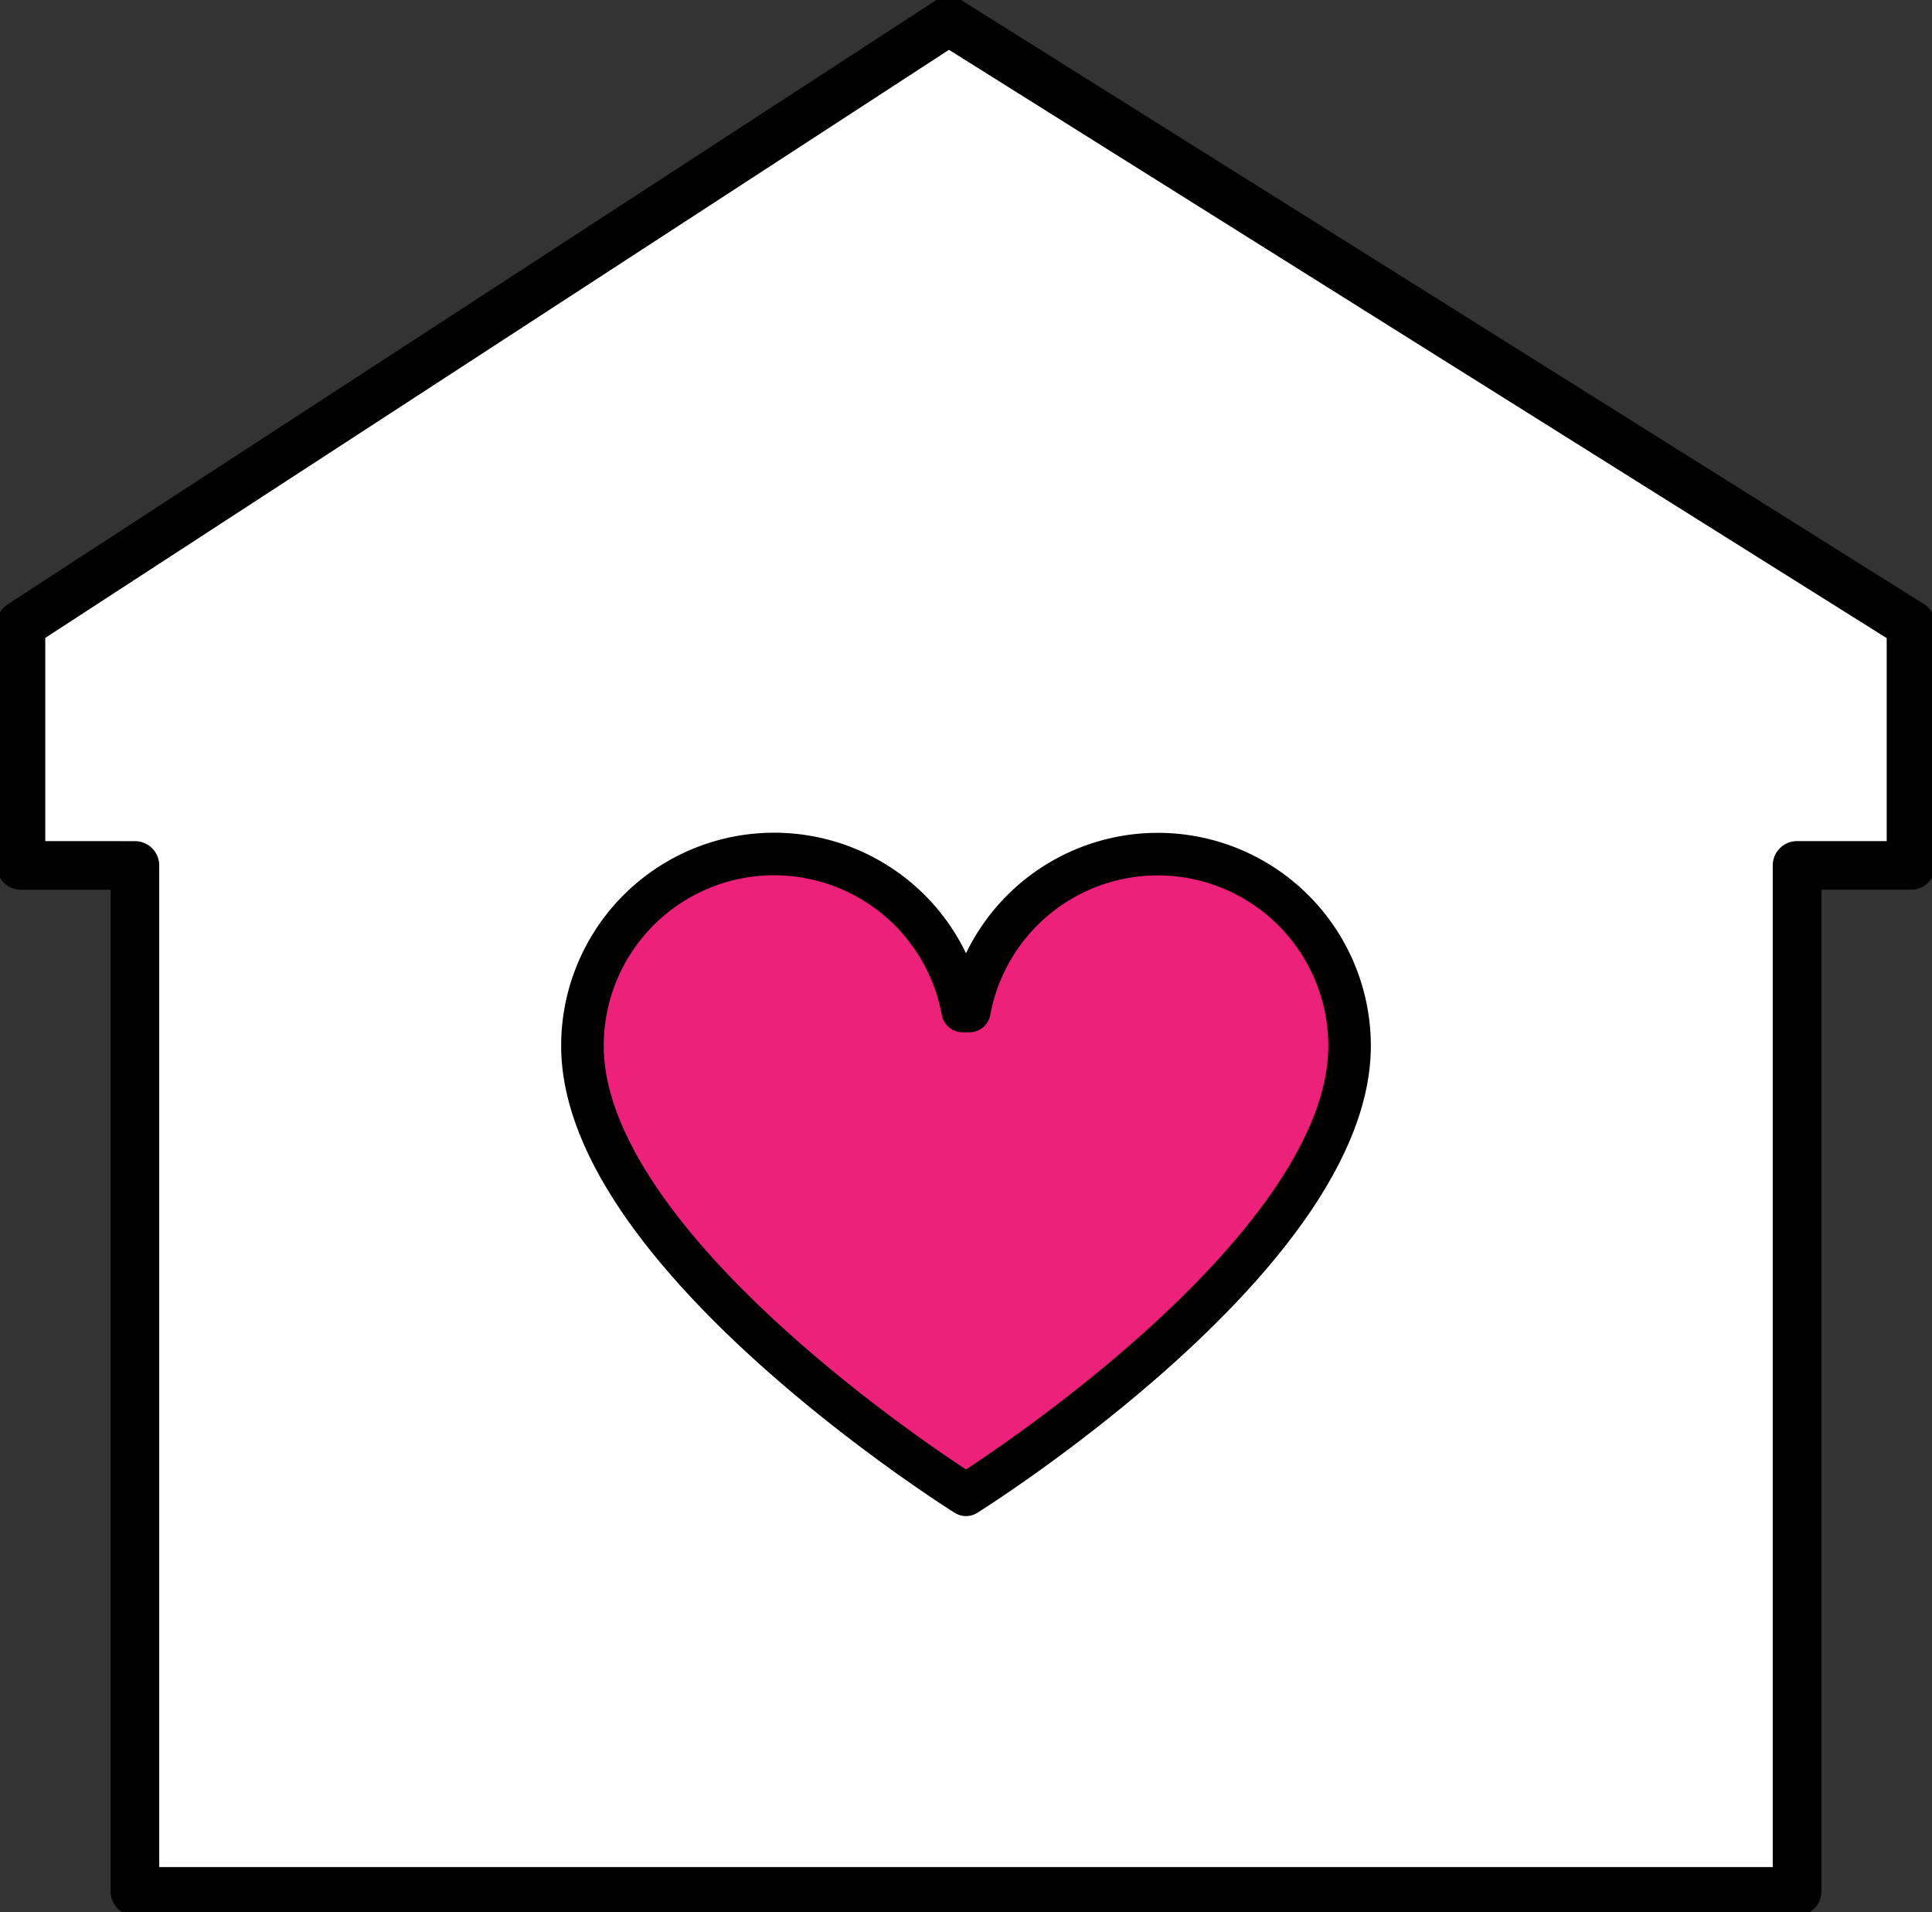 <svg xmlns="http://www.w3.org/2000/svg" xmlns:xlink="http://www.w3.org/1999/xlink" width="79.454" height="78.643" viewBox="0 0 79.454 78.643">
  <rect x="0" y="0" width="79.454" height="78.643" fill="#333333" stroke="none"/>
  <defs>
    <clipPath id="clip-path">
      <rect id="Rectangle_315" data-name="Rectangle 315" width="79.454" height="78.643" fill="none"/>
    </clipPath>
  </defs>
  <g id="Group_960" data-name="Group 960" transform="translate(0 0)">
    <path id="Path_1496" data-name="Path 1496" d="M39.155,1,1,25.828v9.9H5.686V77.918H74.043V35.726h4.686v-9.9Z" transform="translate(-0.138 -0.137)" fill="#fff"/>
    <g id="Group_959" data-name="Group 959" transform="translate(0 0)">
      <g id="Group_958" data-name="Group 958" clip-path="url(#clip-path)">
        <path id="Path_1497" data-name="Path 1497" d="M39.155,1,1,25.828v9.9H5.686V77.918H74.043V35.726h4.686v-9.9Z" transform="translate(-0.138 -0.138)" fill="none" stroke="#000" stroke-linecap="round" stroke-linejoin="round" stroke-width="2"/>
        <path id="Path_1498" data-name="Path 1498" d="M51.433,40.725a7.884,7.884,0,0,0-7.75,6.453h-.273a7.884,7.884,0,0,0-15.638,1.433c0,8.6,15.774,18.461,15.774,18.461S59.32,57.216,59.32,48.611a7.887,7.887,0,0,0-7.886-7.886" transform="translate(-3.819 -5.601)" fill="#ed207a"/>
        <path id="Path_1499" data-name="Path 1499" d="M51.433,40.725a7.884,7.884,0,0,0-7.75,6.453h-.273a7.884,7.884,0,0,0-15.638,1.433c0,8.6,15.774,18.461,15.774,18.461S59.32,57.216,59.32,48.611A7.887,7.887,0,0,0,51.433,40.725Z" transform="translate(-3.819 -5.601)" fill="none" stroke="#000" stroke-linecap="round" stroke-linejoin="round" stroke-width="1.75"/>
      </g>
    </g>
  </g>
</svg>
